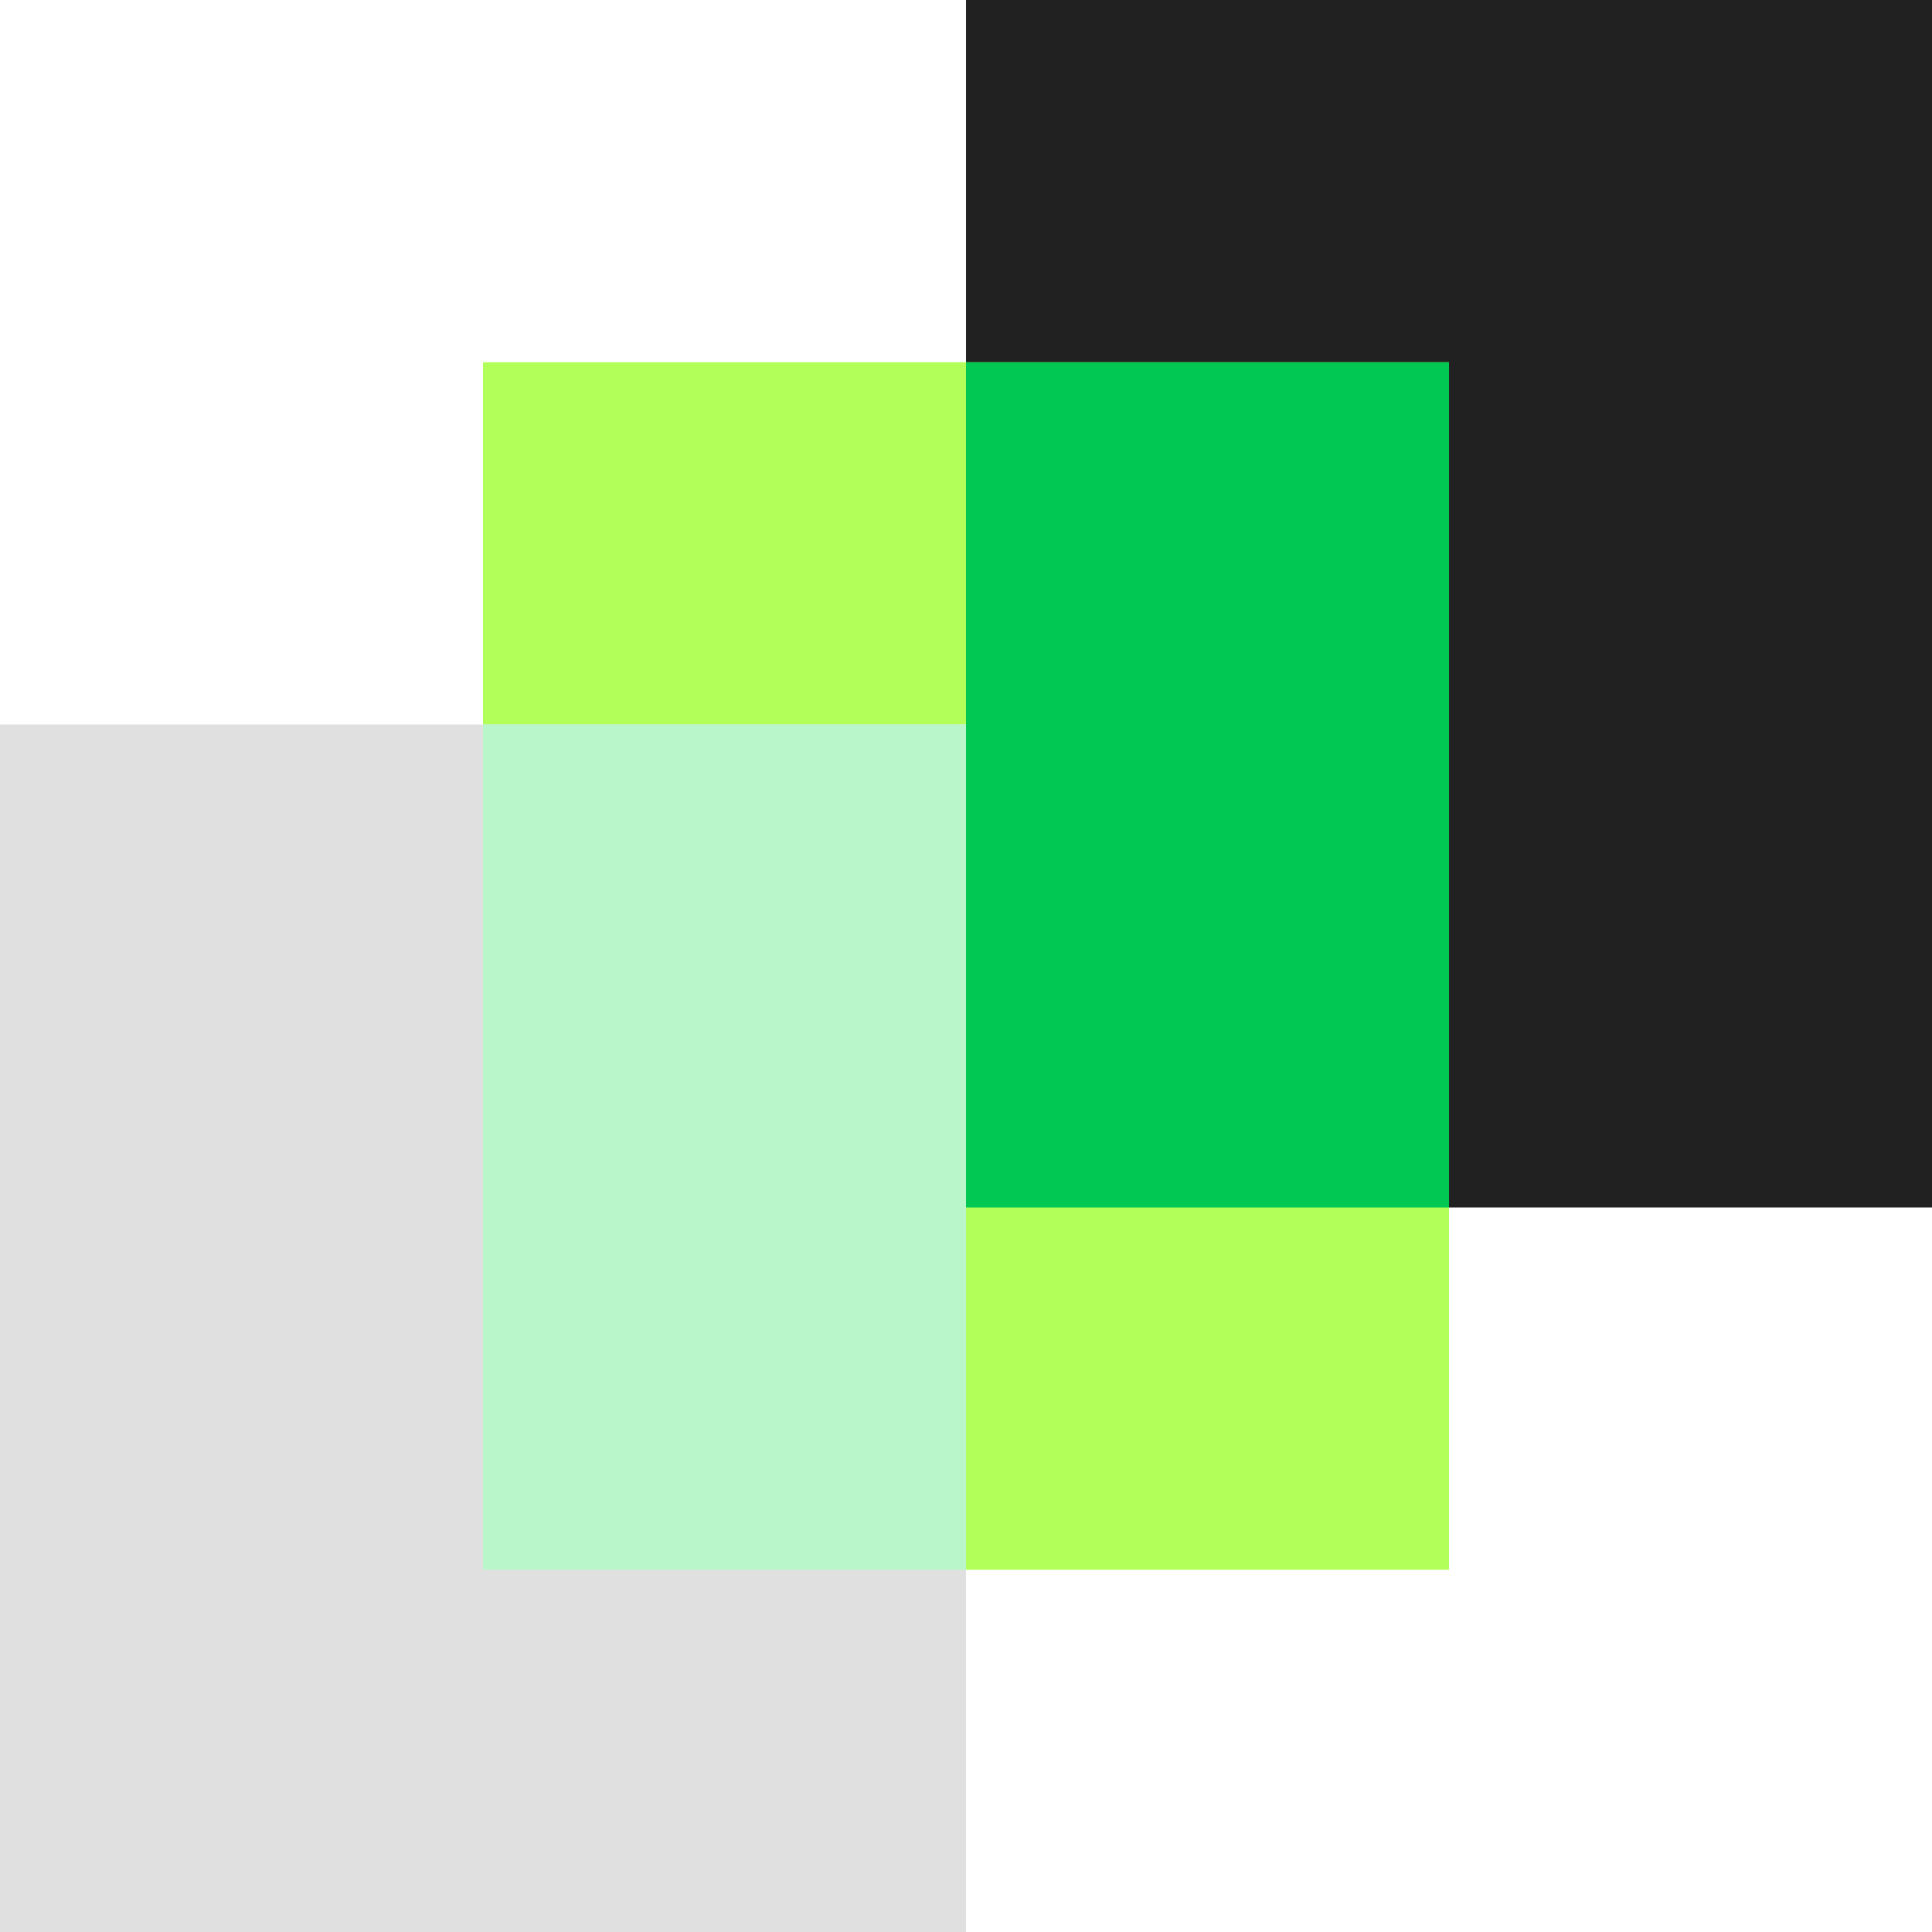 <?xml version="1.0" encoding="UTF-8" standalone="no"?>
<!-- Created with Inkscape (http://www.inkscape.org/) -->

<svg
   xmlns:dc="http://purl.org/dc/elements/1.1/"
   xmlns:cc="http://creativecommons.org/ns#"
   xmlns:rdf="http://www.w3.org/1999/02/22-rdf-syntax-ns#"
   xmlns:svg="http://www.w3.org/2000/svg"
   xmlns="http://www.w3.org/2000/svg"
   xmlns:sodipodi="http://sodipodi.sourceforge.net/DTD/sodipodi-0.dtd"
   xmlns:inkscape="http://www.inkscape.org/namespaces/inkscape"
   width="256"
   height="256"
   viewBox="0 0 67.733 67.733"
   version="1.1"
   id="svg4560"
   inkscape:version="0.92.1 r15371"
   sodipodi:docname="documentation.svg">
  <defs
     id="defs4554" />
  <sodipodi:namedview
     id="base"
     pagecolor="#ffffff"
     bordercolor="#666666"
     borderopacity="1.0"
     inkscape:pageopacity="0.0"
     inkscape:pageshadow="2"
     inkscape:zoom="1"
     inkscape:cx="157.28674"
     inkscape:cy="139.03392"
     inkscape:document-units="mm"
     inkscape:current-layer="layer1"
     showgrid="false"
     units="px"
     inkscape:window-width="1366"
     inkscape:window-height="705"
     inkscape:window-x="-8"
     inkscape:window-y="-8"
     inkscape:window-maximized="1" />
  <g
     inkscape:label="Camada 1"
     inkscape:groupmode="layer"
     id="layer1"
     transform="translate(0,-229.267)">
    <rect
       style="opacity:1;fill:#212121;fill-opacity:1;stroke:none;stroke-width:2.364;stroke-miterlimit:4;stroke-dasharray:none;stroke-opacity:1"
       id="rect5105-7"
       width="33.867"
       height="42.333"
       x="33.867"
       y="229.267" />
    <rect
       style="opacity:1;fill:#b2ff59;fill-opacity:1;stroke:none;stroke-width:2.364;stroke-miterlimit:4;stroke-dasharray:none;stroke-opacity:1"
       id="rect5105"
       width="33.867"
       height="42.333"
       x="16.933"
       y="241.967" />
    <rect
       style="opacity:1;fill:#e0e0e0;fill-opacity:1;stroke:none;stroke-width:2.364;stroke-miterlimit:4;stroke-dasharray:none;stroke-opacity:1"
       id="rect5105-6"
       width="33.867"
       height="42.333"
       x="0"
       y="254.667" />
    <path
       style="opacity:1;fill:#00c853;fill-opacity:1;stroke:none;stroke-width:2.364;stroke-miterlimit:4;stroke-dasharray:none;stroke-opacity:1"
       d="m 33.867,241.967 v 29.633 h 16.933 v -29.633 z"
       id="rect5105-7-4-0"
       inkscape:connector-curvature="0" />
    <path
       style="opacity:1;fill:#b9f6ca;fill-opacity:1;stroke:none;stroke-width:2.364;stroke-miterlimit:4;stroke-dasharray:none;stroke-opacity:1"
       d="m 16.933,254.667 v 29.633 h 16.933 v -29.633 z"
       id="rect5105-7-4-0-9"
       inkscape:connector-curvature="0" />
  </g>
</svg>
